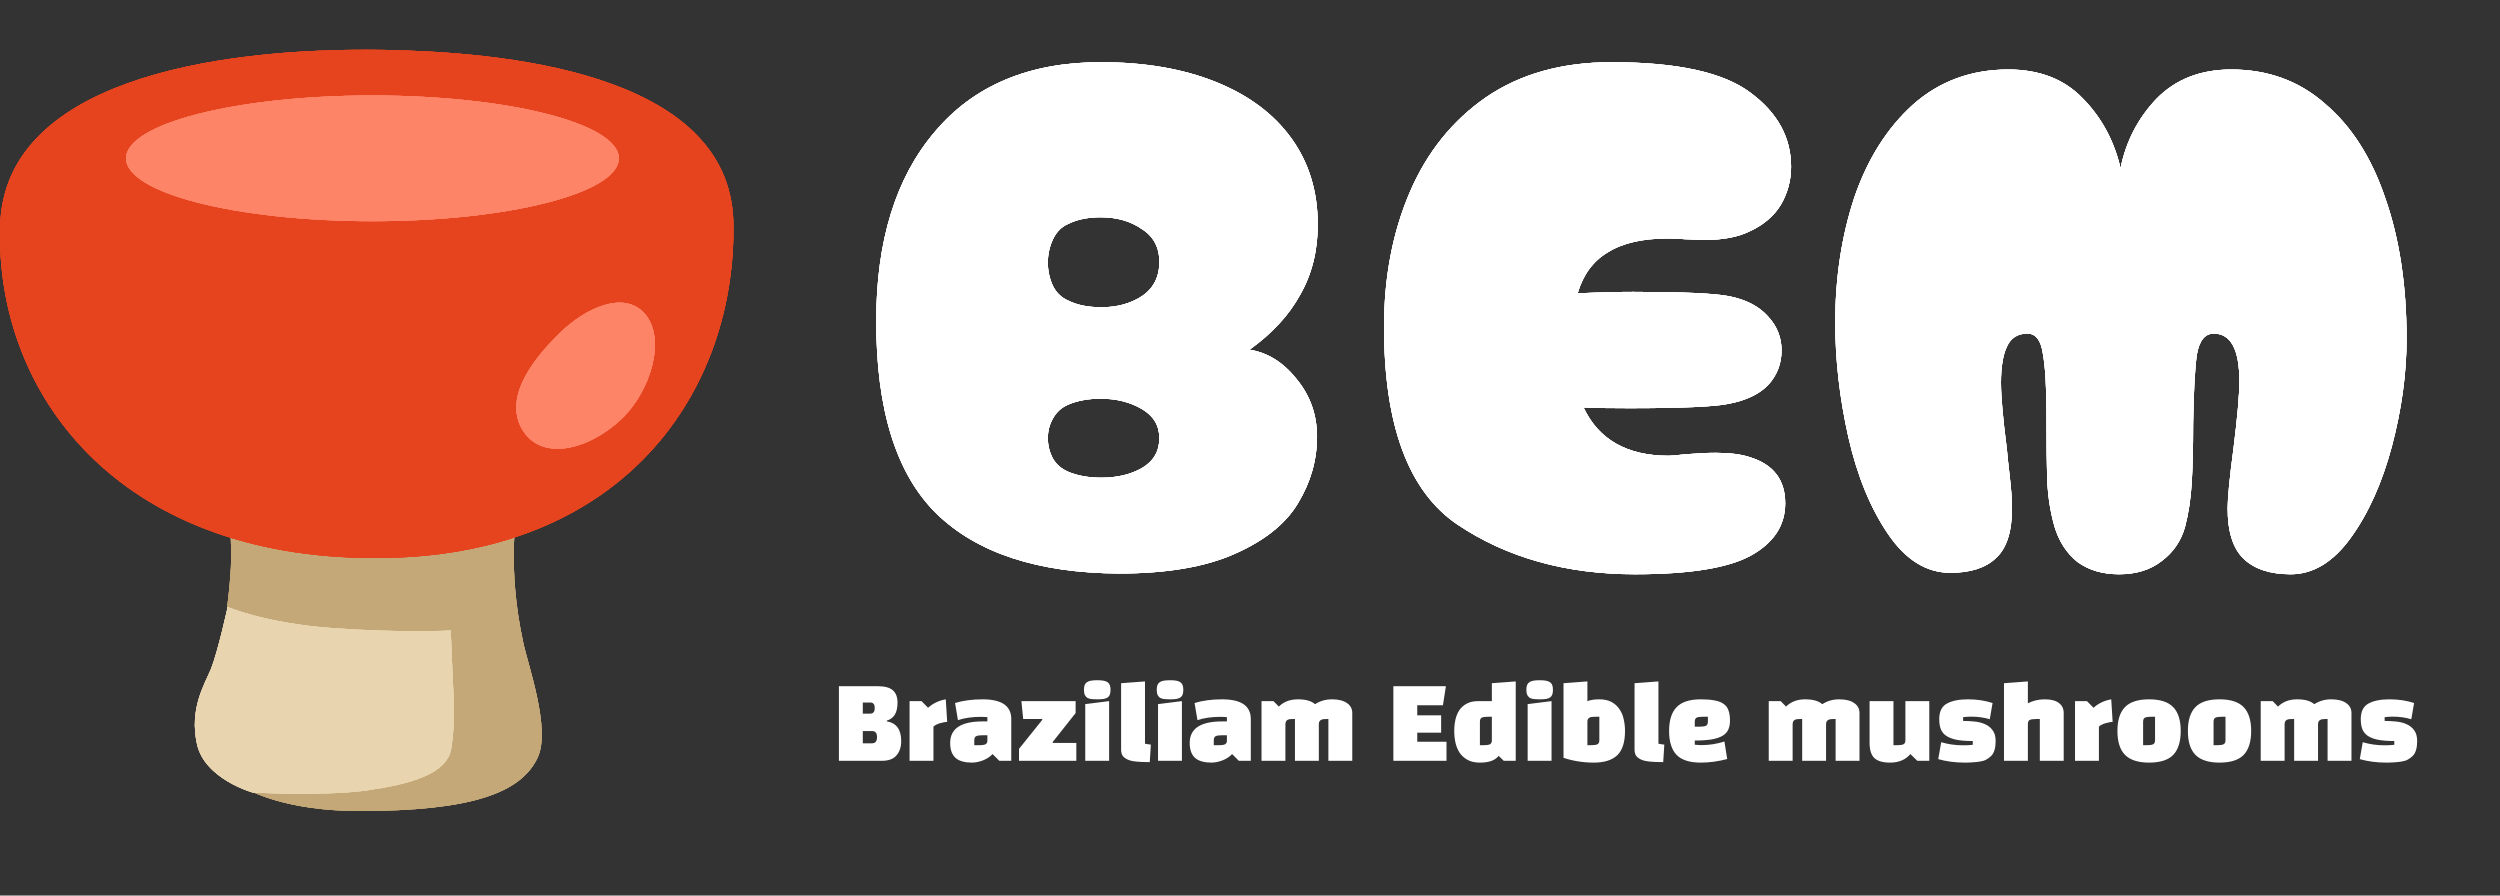 <svg width="201" height="72" viewBox="0 0 201 72" fill="none" xmlns="http://www.w3.org/2000/svg">
<rect x="0" y="0" width="201" height="72" fill="#333333" stroke="none"/>
<path d="M18.407 40.497C18.407 40.497 18.664 43.931 18.561 45.674C18.459 47.417 18.253 48.903 18.253 48.903L19.898 62.128L20.001 63.512C20.001 63.512 22.879 65.204 28.892 65.204C37.886 65.204 41.895 63.768 43.231 60.898C44.31 58.591 42.408 53.363 42.049 51.569C40.764 45.623 41.535 41.317 41.535 41.317L18.407 40.497Z" fill="#C4A878"/>
<path d="M18.407 40.497C18.407 40.497 18.664 43.931 18.561 45.674C18.459 47.417 18.253 48.903 18.253 48.903L19.898 62.128L20.001 63.512C20.001 63.512 22.879 65.204 28.892 65.204C37.886 65.204 41.895 63.768 43.231 60.898C44.31 58.591 42.408 53.363 42.049 51.569C40.764 45.623 41.535 41.317 41.535 41.317L18.407 40.497Z" fill="#C4A878"/>
<path d="M18.407 40.497C18.407 40.497 18.664 43.931 18.561 45.674C18.459 47.417 18.253 48.903 18.253 48.903L19.898 62.128L20.001 63.512C20.001 63.512 22.879 65.204 28.892 65.204C37.886 65.204 41.895 63.768 43.231 60.898C44.31 58.591 42.408 53.363 42.049 51.569C40.764 45.623 41.535 41.317 41.535 41.317L18.407 40.497Z" fill="#C4A878"/>
<path d="M18.407 40.497C18.407 40.497 18.664 43.931 18.561 45.674C18.459 47.417 18.253 48.903 18.253 48.903L19.898 62.128L20.001 63.512C20.001 63.512 22.879 65.204 28.892 65.204C37.886 65.204 41.895 63.768 43.231 60.898C44.31 58.591 42.408 53.363 42.049 51.569C40.764 45.623 41.535 41.317 41.535 41.317L18.407 40.497Z" fill="#C4A878"/>
<path d="M15.838 59.821C16.454 62.641 20.309 63.717 20.309 63.717C20.309 63.717 25.86 64.025 29.406 63.563C33.003 63.05 35.984 62.23 36.292 60.129C36.601 58.027 36.498 56.592 36.395 54.388C36.344 53.414 36.241 50.697 36.241 50.697C36.241 50.697 32.13 50.902 26.63 50.492C21.234 50.082 18.305 48.8 18.305 48.8C18.305 48.8 17.534 52.337 16.968 53.773C16.403 55.105 15.221 57.002 15.838 59.821Z" fill="#E8D4AF"/>
<path d="M15.838 59.821C16.454 62.641 20.309 63.717 20.309 63.717C20.309 63.717 25.86 64.025 29.406 63.563C33.003 63.05 35.984 62.23 36.292 60.129C36.601 58.027 36.498 56.592 36.395 54.388C36.344 53.414 36.241 50.697 36.241 50.697C36.241 50.697 32.13 50.902 26.63 50.492C21.234 50.082 18.305 48.8 18.305 48.8C18.305 48.8 17.534 52.337 16.968 53.773C16.403 55.105 15.221 57.002 15.838 59.821Z" fill="#E8D4AF"/>
<path d="M15.838 59.821C16.454 62.641 20.309 63.717 20.309 63.717C20.309 63.717 25.86 64.025 29.406 63.563C33.003 63.05 35.984 62.23 36.292 60.129C36.601 58.027 36.498 56.592 36.395 54.388C36.344 53.414 36.241 50.697 36.241 50.697C36.241 50.697 32.13 50.902 26.63 50.492C21.234 50.082 18.305 48.8 18.305 48.8C18.305 48.8 17.534 52.337 16.968 53.773C16.403 55.105 15.221 57.002 15.838 59.821Z" fill="#E8D4AF"/>
<path d="M15.838 59.821C16.454 62.641 20.309 63.717 20.309 63.717C20.309 63.717 25.86 64.025 29.406 63.563C33.003 63.05 35.984 62.23 36.292 60.129C36.601 58.027 36.498 56.592 36.395 54.388C36.344 53.414 36.241 50.697 36.241 50.697C36.241 50.697 32.13 50.902 26.63 50.492C21.234 50.082 18.305 48.8 18.305 48.8C18.305 48.8 17.534 52.337 16.968 53.773C16.403 55.105 15.221 57.002 15.838 59.821Z" fill="#E8D4AF"/>
<path d="M30.129 44.864C50.225 44.915 59.27 31.331 58.962 17.799C58.602 5.651 39.997 4.164 30.746 4.01C16.87 3.805 0.321 6.624 0.012 18.158C-0.399 31.587 9.418 44.864 30.129 44.864Z" fill="#E6441F"/>
<path d="M30.129 44.864C50.225 44.915 59.27 31.331 58.962 17.799C58.602 5.651 39.997 4.164 30.746 4.01C16.87 3.805 0.321 6.624 0.012 18.158C-0.399 31.587 9.418 44.864 30.129 44.864Z" fill="#E6441F"/>
<path d="M30.129 44.864C50.225 44.915 59.27 31.331 58.962 17.799C58.602 5.651 39.997 4.164 30.746 4.01C16.87 3.805 0.321 6.624 0.012 18.158C-0.399 31.587 9.418 44.864 30.129 44.864Z" fill="#E6441F"/>
<path d="M30.129 44.864C50.225 44.915 59.27 31.331 58.962 17.799C58.602 5.651 39.997 4.164 30.746 4.01C16.87 3.805 0.321 6.624 0.012 18.158C-0.399 31.587 9.418 44.864 30.129 44.864Z" fill="#E6441F"/>
<path d="M49.964 33.693C52.308 31.471 53.602 27.234 51.832 25.21C50.163 23.341 47.059 24.732 44.921 26.855C42.784 28.977 40.688 31.767 41.835 34.244C43.283 37.238 47.306 36.219 49.964 33.693Z" fill="#FE8468"/>
<path d="M49.964 33.693C52.308 31.471 53.602 27.234 51.832 25.21C50.163 23.341 47.059 24.732 44.921 26.855C42.784 28.977 40.688 31.767 41.835 34.244C43.283 37.238 47.306 36.219 49.964 33.693Z" fill="#FE8468"/>
<path d="M49.964 33.693C52.308 31.471 53.602 27.234 51.832 25.21C50.163 23.341 47.059 24.732 44.921 26.855C42.784 28.977 40.688 31.767 41.835 34.244C43.283 37.238 47.306 36.219 49.964 33.693Z" fill="#FE8468"/>
<path d="M49.964 33.693C52.308 31.471 53.602 27.234 51.832 25.21C50.163 23.341 47.059 24.732 44.921 26.855C42.784 28.977 40.688 31.767 41.835 34.244C43.283 37.238 47.306 36.219 49.964 33.693Z" fill="#FE8468"/>
<path d="M49.755 12.73C49.755 15.522 40.886 17.785 29.945 17.785C19.005 17.785 10.135 15.522 10.135 12.73C10.135 9.939 19.005 7.676 29.945 7.676C40.886 7.676 49.755 9.939 49.755 12.73Z" fill="#FE8468"/>
<path d="M49.755 12.73C49.755 15.522 40.886 17.785 29.945 17.785C19.005 17.785 10.135 15.522 10.135 12.73C10.135 9.939 19.005 7.676 29.945 7.676C40.886 7.676 49.755 9.939 49.755 12.73Z" fill="#FE8468"/>
<path d="M49.755 12.73C49.755 15.522 40.886 17.785 29.945 17.785C19.005 17.785 10.135 15.522 10.135 12.73C10.135 9.939 19.005 7.676 29.945 7.676C40.886 7.676 49.755 9.939 49.755 12.73Z" fill="#FE8468"/>
<path d="M49.755 12.73C49.755 15.522 40.886 17.785 29.945 17.785C19.005 17.785 10.135 15.522 10.135 12.73C10.135 9.939 19.005 7.676 29.945 7.676C40.886 7.676 49.755 9.939 49.755 12.73Z" fill="#FE8468"/>
<path d="M170.374 46.17C169.038 46.17 167.917 45.837 167.013 45.17C166.148 44.464 165.539 43.523 165.185 42.347C164.871 41.249 164.674 40.053 164.595 38.759C164.556 37.465 164.536 35.642 164.536 33.289C164.536 31.094 164.438 29.467 164.242 28.408C164.084 27.349 163.672 26.82 163.003 26.82C162.217 26.82 161.667 27.173 161.352 27.879C161.038 28.545 160.88 29.506 160.88 30.761C160.88 31.898 161.038 33.682 161.352 36.113C161.391 36.583 161.47 37.328 161.588 38.347C161.706 39.367 161.765 40.21 161.765 40.877C161.765 42.759 161.332 44.092 160.468 44.876C159.642 45.66 158.423 46.052 156.811 46.052C154.885 46.052 153.214 45.013 151.799 42.935C150.384 40.857 149.322 38.269 148.615 35.172C147.907 32.035 147.553 28.957 147.553 25.938C147.553 22.331 148.064 18.978 149.086 15.881C150.148 12.783 151.72 10.293 153.804 8.411C155.927 6.529 158.482 5.588 161.47 5.588C163.986 5.588 165.991 6.372 167.485 7.941C168.979 9.47 169.981 11.332 170.492 13.528C170.925 11.371 171.888 9.509 173.382 7.941C174.915 6.372 176.92 5.588 179.397 5.588C182.345 5.588 184.861 6.51 186.945 8.352C189.068 10.156 190.679 12.685 191.78 15.939C192.92 19.194 193.49 22.958 193.49 27.232C193.49 30.015 193.097 32.897 192.311 35.877C191.525 38.818 190.424 41.269 189.009 43.229C187.593 45.19 185.982 46.17 184.173 46.17C182.522 46.17 181.264 45.758 180.399 44.935C179.534 44.111 179.102 42.759 179.102 40.877C179.102 40.014 179.259 38.406 179.574 36.054C179.888 33.544 180.045 31.741 180.045 30.643C180.045 28.094 179.357 26.82 177.981 26.82C177.274 26.82 176.822 27.389 176.625 28.526C176.468 29.663 176.37 31.506 176.33 34.054C176.33 35.975 176.291 37.583 176.212 38.877C176.134 40.132 175.957 41.288 175.682 42.347C175.367 43.484 174.738 44.405 173.795 45.111C172.89 45.817 171.75 46.17 170.374 46.17Z" fill="white"/>
<path d="M170.374 46.17C169.038 46.17 167.917 45.837 167.013 45.17C166.148 44.464 165.539 43.523 165.185 42.347C164.871 41.249 164.674 40.053 164.595 38.759C164.556 37.465 164.536 35.642 164.536 33.289C164.536 31.094 164.438 29.467 164.242 28.408C164.084 27.349 163.672 26.82 163.003 26.82C162.217 26.82 161.667 27.173 161.352 27.879C161.038 28.545 160.88 29.506 160.88 30.761C160.88 31.898 161.038 33.682 161.352 36.113C161.391 36.583 161.47 37.328 161.588 38.347C161.706 39.367 161.765 40.21 161.765 40.877C161.765 42.759 161.332 44.092 160.468 44.876C159.642 45.66 158.423 46.052 156.811 46.052C154.885 46.052 153.214 45.013 151.799 42.935C150.384 40.857 149.322 38.269 148.615 35.172C147.907 32.035 147.553 28.957 147.553 25.938C147.553 22.331 148.064 18.978 149.086 15.881C150.148 12.783 151.72 10.293 153.804 8.411C155.927 6.529 158.482 5.588 161.47 5.588C163.986 5.588 165.991 6.372 167.485 7.941C168.979 9.47 169.981 11.332 170.492 13.528C170.925 11.371 171.888 9.509 173.382 7.941C174.915 6.372 176.92 5.588 179.397 5.588C182.345 5.588 184.861 6.51 186.945 8.352C189.068 10.156 190.679 12.685 191.78 15.939C192.92 19.194 193.49 22.958 193.49 27.232C193.49 30.015 193.097 32.897 192.311 35.877C191.525 38.818 190.424 41.269 189.009 43.229C187.593 45.19 185.982 46.17 184.173 46.17C182.522 46.17 181.264 45.758 180.399 44.935C179.534 44.111 179.102 42.759 179.102 40.877C179.102 40.014 179.259 38.406 179.574 36.054C179.888 33.544 180.045 31.741 180.045 30.643C180.045 28.094 179.357 26.82 177.981 26.82C177.274 26.82 176.822 27.389 176.625 28.526C176.468 29.663 176.37 31.506 176.33 34.054C176.33 35.975 176.291 37.583 176.212 38.877C176.134 40.132 175.957 41.288 175.682 42.347C175.367 43.484 174.738 44.405 173.795 45.111C172.89 45.817 171.75 46.17 170.374 46.17Z" fill="white"/>
<path d="M170.374 46.17C169.038 46.17 167.917 45.837 167.013 45.17C166.148 44.464 165.539 43.523 165.185 42.347C164.871 41.249 164.674 40.053 164.595 38.759C164.556 37.465 164.536 35.642 164.536 33.289C164.536 31.094 164.438 29.467 164.242 28.408C164.084 27.349 163.672 26.82 163.003 26.82C162.217 26.82 161.667 27.173 161.352 27.879C161.038 28.545 160.88 29.506 160.88 30.761C160.88 31.898 161.038 33.682 161.352 36.113C161.391 36.583 161.47 37.328 161.588 38.347C161.706 39.367 161.765 40.21 161.765 40.877C161.765 42.759 161.332 44.092 160.468 44.876C159.642 45.66 158.423 46.052 156.811 46.052C154.885 46.052 153.214 45.013 151.799 42.935C150.384 40.857 149.322 38.269 148.615 35.172C147.907 32.035 147.553 28.957 147.553 25.938C147.553 22.331 148.064 18.978 149.086 15.881C150.148 12.783 151.72 10.293 153.804 8.411C155.927 6.529 158.482 5.588 161.47 5.588C163.986 5.588 165.991 6.372 167.485 7.941C168.979 9.47 169.981 11.332 170.492 13.528C170.925 11.371 171.888 9.509 173.382 7.941C174.915 6.372 176.92 5.588 179.397 5.588C182.345 5.588 184.861 6.51 186.945 8.352C189.068 10.156 190.679 12.685 191.78 15.939C192.92 19.194 193.49 22.958 193.49 27.232C193.49 30.015 193.097 32.897 192.311 35.877C191.525 38.818 190.424 41.269 189.009 43.229C187.593 45.19 185.982 46.17 184.173 46.17C182.522 46.17 181.264 45.758 180.399 44.935C179.534 44.111 179.102 42.759 179.102 40.877C179.102 40.014 179.259 38.406 179.574 36.054C179.888 33.544 180.045 31.741 180.045 30.643C180.045 28.094 179.357 26.82 177.981 26.82C177.274 26.82 176.822 27.389 176.625 28.526C176.468 29.663 176.37 31.506 176.33 34.054C176.33 35.975 176.291 37.583 176.212 38.877C176.134 40.132 175.957 41.288 175.682 42.347C175.367 43.484 174.738 44.405 173.795 45.111C172.89 45.817 171.75 46.17 170.374 46.17Z" fill="white"/>
<path d="M170.374 46.17C169.038 46.17 167.917 45.837 167.013 45.17C166.148 44.464 165.539 43.523 165.185 42.347C164.871 41.249 164.674 40.053 164.595 38.759C164.556 37.465 164.536 35.642 164.536 33.289C164.536 31.094 164.438 29.467 164.242 28.408C164.084 27.349 163.672 26.82 163.003 26.82C162.217 26.82 161.667 27.173 161.352 27.879C161.038 28.545 160.88 29.506 160.88 30.761C160.88 31.898 161.038 33.682 161.352 36.113C161.391 36.583 161.47 37.328 161.588 38.347C161.706 39.367 161.765 40.21 161.765 40.877C161.765 42.759 161.332 44.092 160.468 44.876C159.642 45.66 158.423 46.052 156.811 46.052C154.885 46.052 153.214 45.013 151.799 42.935C150.384 40.857 149.322 38.269 148.615 35.172C147.907 32.035 147.553 28.957 147.553 25.938C147.553 22.331 148.064 18.978 149.086 15.881C150.148 12.783 151.72 10.293 153.804 8.411C155.927 6.529 158.482 5.588 161.47 5.588C163.986 5.588 165.991 6.372 167.485 7.941C168.979 9.47 169.981 11.332 170.492 13.528C170.925 11.371 171.888 9.509 173.382 7.941C174.915 6.372 176.92 5.588 179.397 5.588C182.345 5.588 184.861 6.51 186.945 8.352C189.068 10.156 190.679 12.685 191.78 15.939C192.92 19.194 193.49 22.958 193.49 27.232C193.49 30.015 193.097 32.897 192.311 35.877C191.525 38.818 190.424 41.269 189.009 43.229C187.593 45.19 185.982 46.17 184.173 46.17C182.522 46.17 181.264 45.758 180.399 44.935C179.534 44.111 179.102 42.759 179.102 40.877C179.102 40.014 179.259 38.406 179.574 36.054C179.888 33.544 180.045 31.741 180.045 30.643C180.045 28.094 179.357 26.82 177.981 26.82C177.274 26.82 176.822 27.389 176.625 28.526C176.468 29.663 176.37 31.506 176.33 34.054C176.33 35.975 176.291 37.583 176.212 38.877C176.134 40.132 175.957 41.288 175.682 42.347C175.367 43.484 174.738 44.405 173.795 45.111C172.89 45.817 171.75 46.17 170.374 46.17Z" fill="white"/>
<path d="M140.701 36.76C142.588 37.348 143.532 38.583 143.532 40.465C143.532 42.229 142.628 43.621 140.819 44.641C139.011 45.66 135.885 46.17 131.443 46.17C125.9 46.17 121.143 44.837 117.173 42.17C113.241 39.504 111.276 34.211 111.276 26.291C111.276 22.291 111.964 18.684 113.34 15.469C114.716 12.254 116.76 9.705 119.472 7.823C122.224 5.941 125.586 5 129.556 5C134.863 5 138.598 5.823 140.76 7.47C142.922 9.078 144.004 11.058 144.004 13.41C144.004 14.508 143.728 15.528 143.178 16.469C142.628 17.37 141.802 18.076 140.701 18.586C139.758 19.056 138.539 19.292 137.045 19.292L135.453 19.233C135.139 19.194 134.686 19.174 134.097 19.174C132.052 19.174 130.441 19.547 129.261 20.292C128.082 20.997 127.276 22.095 126.844 23.585C128.495 23.507 129.989 23.468 131.325 23.468C135.296 23.468 137.871 23.585 139.05 23.82C140.387 24.095 141.409 24.624 142.117 25.408C142.864 26.193 143.237 27.114 143.237 28.173C143.237 29.231 142.883 30.153 142.176 30.937C141.468 31.682 140.406 32.192 138.991 32.466C137.89 32.701 135.217 32.819 130.971 32.819C129.242 32.819 128.023 32.799 127.315 32.76C128.534 35.348 130.814 36.642 134.156 36.642C134.352 36.642 134.804 36.603 135.512 36.524C136.456 36.446 137.261 36.407 137.93 36.407C139.07 36.407 139.994 36.524 140.701 36.76Z" fill="white"/>
<path d="M140.701 36.76C142.588 37.348 143.532 38.583 143.532 40.465C143.532 42.229 142.628 43.621 140.819 44.641C139.011 45.66 135.885 46.17 131.443 46.17C125.9 46.17 121.143 44.837 117.173 42.17C113.241 39.504 111.276 34.211 111.276 26.291C111.276 22.291 111.964 18.684 113.34 15.469C114.716 12.254 116.76 9.705 119.472 7.823C122.224 5.941 125.586 5 129.556 5C134.863 5 138.598 5.823 140.76 7.47C142.922 9.078 144.004 11.058 144.004 13.41C144.004 14.508 143.728 15.528 143.178 16.469C142.628 17.37 141.802 18.076 140.701 18.586C139.758 19.056 138.539 19.292 137.045 19.292L135.453 19.233C135.139 19.194 134.686 19.174 134.097 19.174C132.052 19.174 130.441 19.547 129.261 20.292C128.082 20.997 127.276 22.095 126.844 23.585C128.495 23.507 129.989 23.468 131.325 23.468C135.296 23.468 137.871 23.585 139.05 23.82C140.387 24.095 141.409 24.624 142.117 25.408C142.864 26.193 143.237 27.114 143.237 28.173C143.237 29.231 142.883 30.153 142.176 30.937C141.468 31.682 140.406 32.192 138.991 32.466C137.89 32.701 135.217 32.819 130.971 32.819C129.242 32.819 128.023 32.799 127.315 32.76C128.534 35.348 130.814 36.642 134.156 36.642C134.352 36.642 134.804 36.603 135.512 36.524C136.456 36.446 137.261 36.407 137.93 36.407C139.07 36.407 139.994 36.524 140.701 36.76Z" fill="white"/>
<path d="M140.701 36.76C142.588 37.348 143.532 38.583 143.532 40.465C143.532 42.229 142.628 43.621 140.819 44.641C139.011 45.66 135.885 46.17 131.443 46.17C125.9 46.17 121.143 44.837 117.173 42.17C113.241 39.504 111.276 34.211 111.276 26.291C111.276 22.291 111.964 18.684 113.34 15.469C114.716 12.254 116.76 9.705 119.472 7.823C122.224 5.941 125.586 5 129.556 5C134.863 5 138.598 5.823 140.76 7.47C142.922 9.078 144.004 11.058 144.004 13.41C144.004 14.508 143.728 15.528 143.178 16.469C142.628 17.37 141.802 18.076 140.701 18.586C139.758 19.056 138.539 19.292 137.045 19.292L135.453 19.233C135.139 19.194 134.686 19.174 134.097 19.174C132.052 19.174 130.441 19.547 129.261 20.292C128.082 20.997 127.276 22.095 126.844 23.585C128.495 23.507 129.989 23.468 131.325 23.468C135.296 23.468 137.871 23.585 139.05 23.82C140.387 24.095 141.409 24.624 142.117 25.408C142.864 26.193 143.237 27.114 143.237 28.173C143.237 29.231 142.883 30.153 142.176 30.937C141.468 31.682 140.406 32.192 138.991 32.466C137.89 32.701 135.217 32.819 130.971 32.819C129.242 32.819 128.023 32.799 127.315 32.76C128.534 35.348 130.814 36.642 134.156 36.642C134.352 36.642 134.804 36.603 135.512 36.524C136.456 36.446 137.261 36.407 137.93 36.407C139.07 36.407 139.994 36.524 140.701 36.76Z" fill="white"/>
<path d="M140.701 36.76C142.588 37.348 143.532 38.583 143.532 40.465C143.532 42.229 142.628 43.621 140.819 44.641C139.011 45.66 135.885 46.17 131.443 46.17C125.9 46.17 121.143 44.837 117.173 42.17C113.241 39.504 111.276 34.211 111.276 26.291C111.276 22.291 111.964 18.684 113.34 15.469C114.716 12.254 116.76 9.705 119.472 7.823C122.224 5.941 125.586 5 129.556 5C134.863 5 138.598 5.823 140.76 7.47C142.922 9.078 144.004 11.058 144.004 13.41C144.004 14.508 143.728 15.528 143.178 16.469C142.628 17.37 141.802 18.076 140.701 18.586C139.758 19.056 138.539 19.292 137.045 19.292L135.453 19.233C135.139 19.194 134.686 19.174 134.097 19.174C132.052 19.174 130.441 19.547 129.261 20.292C128.082 20.997 127.276 22.095 126.844 23.585C128.495 23.507 129.989 23.468 131.325 23.468C135.296 23.468 137.871 23.585 139.05 23.82C140.387 24.095 141.409 24.624 142.117 25.408C142.864 26.193 143.237 27.114 143.237 28.173C143.237 29.231 142.883 30.153 142.176 30.937C141.468 31.682 140.406 32.192 138.991 32.466C137.89 32.701 135.217 32.819 130.971 32.819C129.242 32.819 128.023 32.799 127.315 32.76C128.534 35.348 130.814 36.642 134.156 36.642C134.352 36.642 134.804 36.603 135.512 36.524C136.456 36.446 137.261 36.407 137.93 36.407C139.07 36.407 139.994 36.524 140.701 36.76Z" fill="white"/>
<path d="M89.967 46.111C83.441 46.072 78.547 44.464 75.284 41.288C72.06 38.112 70.448 32.956 70.448 25.82C70.448 19.351 72.021 14.273 75.166 10.587C78.311 6.862 82.753 5 88.493 5C92.031 5 95.117 5.529 97.751 6.588C100.385 7.647 102.41 9.156 103.825 11.117C105.24 13.077 105.948 15.39 105.948 18.057C105.948 20.174 105.476 22.056 104.533 23.703C103.629 25.35 102.272 26.82 100.464 28.114C101.918 28.349 103.176 29.133 104.238 30.466C105.339 31.8 105.889 33.348 105.889 35.113C105.889 36.995 105.378 38.779 104.356 40.465C103.373 42.112 101.683 43.464 99.284 44.523C96.926 45.582 93.82 46.111 89.967 46.111ZM85.898 24.173C86.606 24.526 87.491 24.703 88.552 24.703C89.81 24.703 90.891 24.409 91.795 23.82C92.739 23.193 93.211 22.272 93.211 21.056C93.211 19.88 92.739 18.998 91.795 18.41C90.891 17.782 89.79 17.469 88.493 17.469C87.471 17.469 86.606 17.645 85.898 17.998C85.348 18.233 84.935 18.645 84.66 19.233C84.385 19.821 84.247 20.448 84.247 21.115C84.247 21.782 84.385 22.409 84.66 22.997C84.935 23.546 85.348 23.938 85.898 24.173ZM85.898 37.936C86.645 38.249 87.53 38.406 88.552 38.406C89.81 38.406 90.891 38.151 91.795 37.642C92.739 37.093 93.211 36.289 93.211 35.23C93.211 34.211 92.739 33.427 91.795 32.878C90.852 32.329 89.751 32.054 88.493 32.054C87.51 32.054 86.645 32.211 85.898 32.525C85.348 32.76 84.935 33.133 84.66 33.642C84.385 34.113 84.247 34.642 84.247 35.23C84.247 35.819 84.385 36.367 84.66 36.877C84.935 37.348 85.348 37.701 85.898 37.936Z" fill="white"/>
<path d="M89.967 46.111C83.441 46.072 78.547 44.464 75.284 41.288C72.06 38.112 70.448 32.956 70.448 25.82C70.448 19.351 72.021 14.273 75.166 10.587C78.311 6.862 82.753 5 88.493 5C92.031 5 95.117 5.529 97.751 6.588C100.385 7.647 102.41 9.156 103.825 11.117C105.24 13.077 105.948 15.39 105.948 18.057C105.948 20.174 105.476 22.056 104.533 23.703C103.629 25.35 102.272 26.82 100.464 28.114C101.918 28.349 103.176 29.133 104.238 30.466C105.339 31.8 105.889 33.348 105.889 35.113C105.889 36.995 105.378 38.779 104.356 40.465C103.373 42.112 101.683 43.464 99.284 44.523C96.926 45.582 93.82 46.111 89.967 46.111ZM85.898 24.173C86.606 24.526 87.491 24.703 88.552 24.703C89.81 24.703 90.891 24.409 91.795 23.82C92.739 23.193 93.211 22.272 93.211 21.056C93.211 19.88 92.739 18.998 91.795 18.41C90.891 17.782 89.79 17.469 88.493 17.469C87.471 17.469 86.606 17.645 85.898 17.998C85.348 18.233 84.935 18.645 84.66 19.233C84.385 19.821 84.247 20.448 84.247 21.115C84.247 21.782 84.385 22.409 84.66 22.997C84.935 23.546 85.348 23.938 85.898 24.173ZM85.898 37.936C86.645 38.249 87.53 38.406 88.552 38.406C89.81 38.406 90.891 38.151 91.795 37.642C92.739 37.093 93.211 36.289 93.211 35.23C93.211 34.211 92.739 33.427 91.795 32.878C90.852 32.329 89.751 32.054 88.493 32.054C87.51 32.054 86.645 32.211 85.898 32.525C85.348 32.76 84.935 33.133 84.66 33.642C84.385 34.113 84.247 34.642 84.247 35.23C84.247 35.819 84.385 36.367 84.66 36.877C84.935 37.348 85.348 37.701 85.898 37.936Z" fill="white"/>
<path d="M89.967 46.111C83.441 46.072 78.547 44.464 75.284 41.288C72.06 38.112 70.448 32.956 70.448 25.82C70.448 19.351 72.021 14.273 75.166 10.587C78.311 6.862 82.753 5 88.493 5C92.031 5 95.117 5.529 97.751 6.588C100.385 7.647 102.41 9.156 103.825 11.117C105.24 13.077 105.948 15.39 105.948 18.057C105.948 20.174 105.476 22.056 104.533 23.703C103.629 25.35 102.272 26.82 100.464 28.114C101.918 28.349 103.176 29.133 104.238 30.466C105.339 31.8 105.889 33.348 105.889 35.113C105.889 36.995 105.378 38.779 104.356 40.465C103.373 42.112 101.683 43.464 99.284 44.523C96.926 45.582 93.82 46.111 89.967 46.111ZM85.898 24.173C86.606 24.526 87.491 24.703 88.552 24.703C89.81 24.703 90.891 24.409 91.795 23.82C92.739 23.193 93.211 22.272 93.211 21.056C93.211 19.88 92.739 18.998 91.795 18.41C90.891 17.782 89.79 17.469 88.493 17.469C87.471 17.469 86.606 17.645 85.898 17.998C85.348 18.233 84.935 18.645 84.66 19.233C84.385 19.821 84.247 20.448 84.247 21.115C84.247 21.782 84.385 22.409 84.66 22.997C84.935 23.546 85.348 23.938 85.898 24.173ZM85.898 37.936C86.645 38.249 87.53 38.406 88.552 38.406C89.81 38.406 90.891 38.151 91.795 37.642C92.739 37.093 93.211 36.289 93.211 35.23C93.211 34.211 92.739 33.427 91.795 32.878C90.852 32.329 89.751 32.054 88.493 32.054C87.51 32.054 86.645 32.211 85.898 32.525C85.348 32.76 84.935 33.133 84.66 33.642C84.385 34.113 84.247 34.642 84.247 35.23C84.247 35.819 84.385 36.367 84.66 36.877C84.935 37.348 85.348 37.701 85.898 37.936Z" fill="white"/>
<path d="M89.967 46.111C83.441 46.072 78.547 44.464 75.284 41.288C72.06 38.112 70.448 32.956 70.448 25.82C70.448 19.351 72.021 14.273 75.166 10.587C78.311 6.862 82.753 5 88.493 5C92.031 5 95.117 5.529 97.751 6.588C100.385 7.647 102.41 9.156 103.825 11.117C105.24 13.077 105.948 15.39 105.948 18.057C105.948 20.174 105.476 22.056 104.533 23.703C103.629 25.35 102.272 26.82 100.464 28.114C101.918 28.349 103.176 29.133 104.238 30.466C105.339 31.8 105.889 33.348 105.889 35.113C105.889 36.995 105.378 38.779 104.356 40.465C103.373 42.112 101.683 43.464 99.284 44.523C96.926 45.582 93.82 46.111 89.967 46.111ZM85.898 24.173C86.606 24.526 87.491 24.703 88.552 24.703C89.81 24.703 90.891 24.409 91.795 23.82C92.739 23.193 93.211 22.272 93.211 21.056C93.211 19.88 92.739 18.998 91.795 18.41C90.891 17.782 89.79 17.469 88.493 17.469C87.471 17.469 86.606 17.645 85.898 17.998C85.348 18.233 84.935 18.645 84.66 19.233C84.385 19.821 84.247 20.448 84.247 21.115C84.247 21.782 84.385 22.409 84.66 22.997C84.935 23.546 85.348 23.938 85.898 24.173ZM85.898 37.936C86.645 38.249 87.53 38.406 88.552 38.406C89.81 38.406 90.891 38.151 91.795 37.642C92.739 37.093 93.211 36.289 93.211 35.23C93.211 34.211 92.739 33.427 91.795 32.878C90.852 32.329 89.751 32.054 88.493 32.054C87.51 32.054 86.645 32.211 85.898 32.525C85.348 32.76 84.935 33.133 84.66 33.642C84.385 34.113 84.247 34.642 84.247 35.23C84.247 35.819 84.385 36.367 84.66 36.877C84.935 37.348 85.348 37.701 85.898 37.936Z" fill="white"/>
<path d="M70.897 61.17H67.449V55.17H70.561C71.137 55.17 71.548 55.282 71.793 55.506C72.039 55.73 72.161 56.055 72.161 56.482C72.161 56.914 72.084 57.247 71.929 57.482C71.775 57.711 71.564 57.863 71.297 57.938V57.994C72.071 58.127 72.457 58.655 72.457 59.578C72.457 60.058 72.329 60.444 72.073 60.738C71.823 61.026 71.431 61.17 70.897 61.17ZM70.121 58.778H69.369V59.762H70.105C70.377 59.762 70.513 59.596 70.513 59.266C70.513 58.941 70.383 58.778 70.121 58.778ZM69.977 56.482H69.369V57.378H69.961C70.207 57.378 70.329 57.228 70.329 56.93C70.329 56.631 70.212 56.482 69.977 56.482ZM73.129 61.17V56.37H74.089L74.617 56.906C75.001 56.554 75.476 56.327 76.041 56.226L76.153 58.042C76.078 58.042 75.988 58.053 75.881 58.074C75.774 58.095 75.665 58.122 75.553 58.154C75.446 58.186 75.348 58.226 75.257 58.274C75.166 58.316 75.097 58.367 75.049 58.426V61.17H73.129ZM79.002 56.226C80.538 56.226 81.306 56.754 81.306 57.81V61.17H80.347L79.802 60.626C79.707 60.733 79.592 60.828 79.459 60.914C79.331 60.999 79.192 61.071 79.043 61.13C78.893 61.188 78.741 61.234 78.587 61.266C78.432 61.298 78.282 61.314 78.138 61.314C77.867 61.314 77.621 61.285 77.403 61.226C77.189 61.172 77.008 61.084 76.859 60.962C76.709 60.839 76.594 60.676 76.514 60.474C76.434 60.271 76.394 60.023 76.394 59.73C76.394 58.578 77.264 58.002 79.002 58.002H79.386V57.658C79.285 57.653 79.192 57.647 79.106 57.642C79.026 57.636 78.952 57.634 78.882 57.634C78.162 57.634 77.541 57.722 77.019 57.898L76.787 56.522C77.427 56.325 78.165 56.226 79.002 56.226ZM78.331 59.522V59.914H78.731C79.008 59.914 79.189 59.882 79.275 59.818C79.349 59.748 79.386 59.666 79.386 59.57V59.114H78.995C78.765 59.114 78.597 59.138 78.49 59.186C78.384 59.234 78.331 59.346 78.331 59.522ZM81.928 61.17V60.21L83.808 57.866L83.784 57.81H82.264L82.12 56.37H86.48V57.33L84.624 59.674L84.656 59.73H86.536V61.17H81.928ZM89.174 61.17H87.254V56.61L89.174 56.37V61.17ZM87.15 55.466C87.15 55.322 87.166 55.202 87.198 55.106C87.23 55.005 87.286 54.925 87.366 54.866C87.446 54.802 87.555 54.757 87.694 54.73C87.833 54.703 88.009 54.69 88.222 54.69C88.435 54.69 88.609 54.703 88.742 54.73C88.881 54.757 88.99 54.802 89.07 54.866C89.15 54.925 89.206 55.005 89.238 55.106C89.27 55.202 89.286 55.322 89.286 55.466C89.286 55.61 89.27 55.73 89.238 55.826C89.206 55.922 89.15 56.002 89.07 56.066C88.99 56.124 88.881 56.167 88.742 56.194C88.609 56.215 88.435 56.226 88.222 56.226C88.067 56.226 87.923 56.221 87.79 56.21C87.662 56.199 87.55 56.17 87.454 56.122C87.358 56.069 87.283 55.991 87.23 55.89C87.177 55.788 87.15 55.647 87.15 55.466ZM90.137 54.93L92.057 54.786V59.794C92.158 59.815 92.249 59.831 92.329 59.842C92.409 59.852 92.475 59.861 92.529 59.866L92.441 61.274C91.625 61.274 91.083 61.226 90.817 61.13C90.593 61.05 90.422 60.946 90.305 60.818C90.193 60.69 90.137 60.506 90.137 60.266V54.93ZM95.025 61.17H93.106V56.61L95.025 56.37V61.17ZM93.001 55.466C93.001 55.322 93.017 55.202 93.049 55.106C93.082 55.005 93.138 54.925 93.218 54.866C93.297 54.802 93.407 54.757 93.546 54.73C93.684 54.703 93.86 54.69 94.073 54.69C94.287 54.69 94.46 54.703 94.594 54.73C94.732 54.757 94.841 54.802 94.921 54.866C95.001 54.925 95.058 55.005 95.09 55.106C95.121 55.202 95.138 55.322 95.138 55.466C95.138 55.61 95.121 55.73 95.09 55.826C95.058 55.922 95.001 56.002 94.921 56.066C94.841 56.124 94.732 56.167 94.594 56.194C94.46 56.215 94.287 56.226 94.073 56.226C93.919 56.226 93.775 56.221 93.641 56.21C93.513 56.199 93.401 56.17 93.305 56.122C93.21 56.069 93.135 55.991 93.082 55.89C93.028 55.788 93.001 55.647 93.001 55.466ZM98.26 56.226C99.796 56.226 100.564 56.754 100.564 57.81V61.17H99.604L99.06 60.626C98.964 60.733 98.85 60.828 98.716 60.914C98.588 60.999 98.45 61.071 98.3 61.13C98.151 61.188 97.999 61.234 97.844 61.266C97.69 61.298 97.54 61.314 97.396 61.314C97.124 61.314 96.879 61.285 96.66 61.226C96.447 61.172 96.266 61.084 96.116 60.962C95.967 60.839 95.852 60.676 95.772 60.474C95.692 60.271 95.652 60.023 95.652 59.73C95.652 58.578 96.522 58.002 98.26 58.002H98.644V57.658C98.543 57.653 98.45 57.647 98.364 57.642C98.284 57.636 98.21 57.634 98.14 57.634C97.42 57.634 96.799 57.722 96.276 57.898L96.044 56.522C96.684 56.325 97.423 56.226 98.26 56.226ZM97.588 59.522V59.914H97.988C98.266 59.914 98.447 59.882 98.532 59.818C98.607 59.748 98.644 59.666 98.644 59.57V59.114H98.252C98.023 59.114 97.855 59.138 97.748 59.186C97.642 59.234 97.588 59.346 97.588 59.522ZM104.114 61.17V57.81H103.978C103.892 57.81 103.81 57.812 103.73 57.818C103.655 57.823 103.588 57.842 103.53 57.874C103.471 57.901 103.426 57.943 103.394 58.002C103.362 58.06 103.346 58.143 103.346 58.25V61.17H101.426V56.37H102.386L102.818 56.81C103.207 56.42 103.719 56.226 104.354 56.226C104.983 56.226 105.442 56.356 105.73 56.618C106.13 56.356 106.583 56.226 107.09 56.226C107.607 56.226 108.007 56.325 108.29 56.522C108.578 56.714 108.722 56.983 108.722 57.33V61.17H106.802V57.81H106.666C106.591 57.81 106.516 57.812 106.442 57.818C106.367 57.823 106.3 57.839 106.242 57.866C106.188 57.887 106.14 57.925 106.098 57.978C106.06 58.031 106.039 58.103 106.034 58.194V61.17H104.114ZM115.867 57.514V58.906H113.947V59.634H116.299V61.17H112.027V55.17H116.251L116.011 56.706H113.947V57.514H115.867ZM121.865 54.786V61.17H120.905L120.489 60.77C120.217 61.133 119.716 61.314 118.985 61.314C118.601 61.314 118.279 61.245 118.017 61.106C117.756 60.967 117.543 60.783 117.377 60.554C117.217 60.319 117.1 60.047 117.025 59.738C116.956 59.428 116.921 59.106 116.921 58.77C116.921 58.45 116.953 58.146 117.017 57.858C117.081 57.565 117.188 57.309 117.337 57.09C117.487 56.871 117.684 56.698 117.929 56.57C118.175 56.437 118.479 56.37 118.841 56.37H119.945V54.93L121.865 54.786ZM118.985 58.034V59.914H119.281C119.5 59.914 119.66 59.895 119.761 59.858C119.868 59.815 119.929 59.719 119.945 59.57V57.626H119.649C119.415 57.626 119.244 57.65 119.137 57.698C119.036 57.746 118.985 57.858 118.985 58.034ZM124.744 61.17H122.824V56.61L124.744 56.37V61.17ZM122.72 55.466C122.72 55.322 122.736 55.202 122.768 55.106C122.8 55.005 122.856 54.925 122.936 54.866C123.016 54.802 123.126 54.757 123.264 54.73C123.403 54.703 123.579 54.69 123.792 54.69C124.006 54.69 124.179 54.703 124.312 54.73C124.451 54.757 124.56 54.802 124.64 54.866C124.72 54.925 124.776 55.005 124.808 55.106C124.84 55.202 124.856 55.322 124.856 55.466C124.856 55.61 124.84 55.73 124.808 55.826C124.776 55.922 124.72 56.002 124.64 56.066C124.56 56.124 124.451 56.167 124.312 56.194C124.179 56.215 124.006 56.226 123.792 56.226C123.638 56.226 123.494 56.221 123.36 56.21C123.232 56.199 123.12 56.17 123.024 56.122C122.928 56.069 122.854 55.991 122.8 55.89C122.747 55.788 122.72 55.647 122.72 55.466ZM125.707 60.93V54.93L127.627 54.786V56.378C127.862 56.276 128.182 56.226 128.587 56.226C128.971 56.226 129.294 56.295 129.555 56.434C129.816 56.572 130.027 56.759 130.187 56.994C130.352 57.223 130.47 57.492 130.539 57.802C130.614 58.111 130.651 58.434 130.651 58.77C130.651 59.671 130.443 60.322 130.027 60.722C129.611 61.117 128.982 61.314 128.139 61.314C127.296 61.314 126.486 61.186 125.707 60.93ZM127.627 57.986V59.914H127.923C128.158 59.914 128.326 59.89 128.427 59.842C128.534 59.794 128.587 59.682 128.587 59.506V57.626H128.291C128.152 57.626 128.04 57.631 127.955 57.642C127.87 57.653 127.795 57.687 127.731 57.746C127.667 57.799 127.632 57.879 127.627 57.986ZM131.418 54.93L133.338 54.786V59.794C133.439 59.815 133.53 59.831 133.61 59.842C133.69 59.852 133.757 59.861 133.81 59.866L133.722 61.274C132.906 61.274 132.365 61.226 132.098 61.13C131.874 61.05 131.703 60.946 131.586 60.818C131.474 60.69 131.418 60.506 131.418 60.266V54.93ZM136.259 59.538V59.874C136.355 59.885 136.451 59.892 136.547 59.898C136.643 59.903 136.739 59.906 136.835 59.906C137.432 59.906 138.035 59.81 138.643 59.618L138.867 61.026C138.147 61.218 137.437 61.314 136.739 61.314C135.843 61.314 135.195 61.106 134.795 60.69C134.395 60.269 134.195 59.629 134.195 58.77C134.195 57.911 134.395 57.274 134.795 56.858C135.2 56.437 135.848 56.226 136.739 56.226C137.187 56.226 137.56 56.255 137.859 56.314C138.157 56.367 138.397 56.461 138.579 56.594C138.765 56.722 138.896 56.898 138.971 57.122C139.051 57.34 139.091 57.618 139.091 57.954C139.091 58.231 139.043 58.471 138.947 58.674C138.856 58.871 138.701 59.034 138.483 59.162C138.264 59.29 137.973 59.386 137.611 59.45C137.248 59.508 136.797 59.538 136.259 59.538ZM136.259 58.034V58.426H136.651C136.885 58.426 137.053 58.402 137.155 58.354C137.261 58.306 137.315 58.194 137.315 58.018V57.626H136.923C136.688 57.626 136.517 57.65 136.411 57.698C136.309 57.746 136.259 57.858 136.259 58.034ZM144.895 61.17V57.81H144.759C144.674 57.81 144.591 57.812 144.511 57.818C144.436 57.823 144.37 57.842 144.311 57.874C144.252 57.901 144.207 57.943 144.175 58.002C144.143 58.06 144.127 58.143 144.127 58.25V61.17H142.207V56.37H143.167L143.599 56.81C143.988 56.42 144.5 56.226 145.135 56.226C145.764 56.226 146.223 56.356 146.511 56.618C146.911 56.356 147.364 56.226 147.871 56.226C148.388 56.226 148.788 56.325 149.071 56.522C149.359 56.714 149.503 56.983 149.503 57.33V61.17H147.583V57.81H147.447C147.372 57.81 147.298 57.812 147.223 57.818C147.148 57.823 147.082 57.839 147.023 57.866C146.97 57.887 146.922 57.925 146.879 57.978C146.842 58.031 146.82 58.103 146.815 58.194V61.17H144.895ZM150.314 56.37H152.234V59.914H152.53C152.765 59.914 152.933 59.89 153.034 59.842C153.141 59.794 153.194 59.682 153.194 59.506V56.37H155.114V61.17H154.154L153.594 60.626C153.21 61.084 152.664 61.314 151.954 61.314C151.384 61.314 150.968 61.194 150.706 60.954C150.445 60.709 150.314 60.3 150.314 59.73V56.37ZM156.538 56.562C156.949 56.338 157.512 56.226 158.226 56.226C158.946 56.226 159.605 56.325 160.202 56.522L159.978 57.826C159.728 57.751 159.48 57.698 159.234 57.666C158.989 57.634 158.738 57.618 158.482 57.618C158.408 57.618 158.314 57.62 158.202 57.626C158.096 57.631 157.973 57.642 157.834 57.658V57.962C158.128 57.962 158.429 57.978 158.738 58.01C159.048 58.036 159.328 58.106 159.578 58.218C159.834 58.325 160.042 58.487 160.202 58.706C160.368 58.919 160.45 59.212 160.45 59.586C160.45 59.847 160.421 60.082 160.362 60.29C160.304 60.492 160.213 60.655 160.09 60.778C159.962 60.901 159.829 60.999 159.69 61.074C159.557 61.148 159.381 61.202 159.162 61.234C158.992 61.261 158.808 61.279 158.61 61.29C158.418 61.306 158.21 61.314 157.986 61.314C157.202 61.314 156.485 61.221 155.834 61.034L156.074 59.674C156.346 59.754 156.626 59.815 156.914 59.858C157.202 59.901 157.504 59.922 157.818 59.922C157.962 59.922 158.098 59.919 158.226 59.914C158.36 59.908 158.488 59.898 158.61 59.882V59.578C158.098 59.578 157.669 59.546 157.322 59.482C156.981 59.413 156.704 59.309 156.49 59.17C156.282 59.031 156.133 58.85 156.042 58.626C155.957 58.402 155.914 58.135 155.914 57.826C155.914 57.207 156.122 56.786 156.538 56.562ZM163.041 58.21V61.17H161.121V54.93L163.041 54.786V56.546C163.452 56.333 163.905 56.226 164.401 56.226C164.902 56.226 165.281 56.325 165.537 56.522C165.793 56.714 165.921 56.983 165.921 57.33V61.17H164.001V57.81H163.705C163.47 57.81 163.3 57.834 163.193 57.882C163.092 57.93 163.041 58.039 163.041 58.21ZM166.832 61.17V56.37H167.792L168.32 56.906C168.704 56.554 169.179 56.327 169.744 56.226L169.856 58.042C169.781 58.042 169.691 58.053 169.584 58.074C169.477 58.095 169.368 58.122 169.256 58.154C169.149 58.186 169.051 58.226 168.96 58.274C168.869 58.316 168.8 58.367 168.752 58.426V61.17H166.832ZM170.242 58.77C170.242 57.911 170.442 57.274 170.842 56.858C171.242 56.437 171.89 56.226 172.786 56.226C173.682 56.226 174.33 56.437 174.73 56.858C175.13 57.274 175.33 57.911 175.33 58.77C175.33 59.629 175.13 60.269 174.73 60.69C174.33 61.106 173.682 61.314 172.786 61.314C171.911 61.314 171.268 61.108 170.858 60.698C170.447 60.287 170.242 59.645 170.242 58.77ZM172.306 58.034V59.914H172.602C172.836 59.914 173.004 59.89 173.106 59.842C173.212 59.794 173.266 59.682 173.266 59.506V57.626H172.97C172.735 57.626 172.564 57.65 172.458 57.698C172.356 57.746 172.306 57.858 172.306 58.034ZM175.906 58.77C175.906 57.911 176.106 57.274 176.506 56.858C176.906 56.437 177.554 56.226 178.45 56.226C179.346 56.226 179.994 56.437 180.394 56.858C180.794 57.274 180.994 57.911 180.994 58.77C180.994 59.629 180.794 60.269 180.394 60.69C179.994 61.106 179.346 61.314 178.45 61.314C177.575 61.314 176.932 61.108 176.522 60.698C176.111 60.287 175.906 59.645 175.906 58.77ZM177.97 58.034V59.914H178.266C178.5 59.914 178.668 59.89 178.77 59.842C178.876 59.794 178.93 59.682 178.93 59.506V57.626H178.634C178.399 57.626 178.228 57.65 178.122 57.698C178.02 57.746 177.97 57.858 177.97 58.034ZM184.45 61.17V57.81H184.314C184.228 57.81 184.146 57.812 184.066 57.818C183.991 57.823 183.924 57.842 183.866 57.874C183.807 57.901 183.762 57.943 183.73 58.002C183.698 58.06 183.682 58.143 183.682 58.25V61.17H181.762V56.37H182.722L183.154 56.81C183.543 56.42 184.055 56.226 184.69 56.226C185.319 56.226 185.778 56.356 186.066 56.618C186.466 56.356 186.919 56.226 187.426 56.226C187.943 56.226 188.343 56.325 188.626 56.522C188.914 56.714 189.058 56.983 189.058 57.33V61.17H187.138V57.81H187.002C186.927 57.81 186.852 57.812 186.778 57.818C186.703 57.823 186.636 57.839 186.578 57.866C186.524 57.887 186.476 57.925 186.434 57.978C186.396 58.031 186.375 58.103 186.37 58.194V61.17H184.45ZM190.429 56.562C190.84 56.338 191.402 56.226 192.117 56.226C192.837 56.226 193.496 56.325 194.093 56.522L193.869 57.826C193.618 57.751 193.37 57.698 193.125 57.666C192.88 57.634 192.629 57.618 192.373 57.618C192.298 57.618 192.205 57.62 192.093 57.626C191.986 57.631 191.864 57.642 191.725 57.658V57.962C192.018 57.962 192.32 57.978 192.629 58.01C192.938 58.036 193.218 58.106 193.469 58.218C193.725 58.325 193.933 58.487 194.093 58.706C194.258 58.919 194.341 59.212 194.341 59.586C194.341 59.847 194.312 60.082 194.253 60.29C194.194 60.492 194.104 60.655 193.981 60.778C193.853 60.901 193.72 60.999 193.581 61.074C193.448 61.148 193.272 61.202 193.053 61.234C192.882 61.261 192.698 61.279 192.501 61.29C192.309 61.306 192.101 61.314 191.877 61.314C191.093 61.314 190.376 61.221 189.725 61.034L189.965 59.674C190.237 59.754 190.517 59.815 190.805 59.858C191.093 59.901 191.394 59.922 191.709 59.922C191.853 59.922 191.989 59.919 192.117 59.914C192.25 59.908 192.378 59.898 192.501 59.882V59.578C191.989 59.578 191.56 59.546 191.213 59.482C190.872 59.413 190.594 59.309 190.381 59.17C190.173 59.031 190.024 58.85 189.933 58.626C189.848 58.402 189.805 58.135 189.805 57.826C189.805 57.207 190.013 56.786 190.429 56.562Z" fill="white"/>
</svg>
